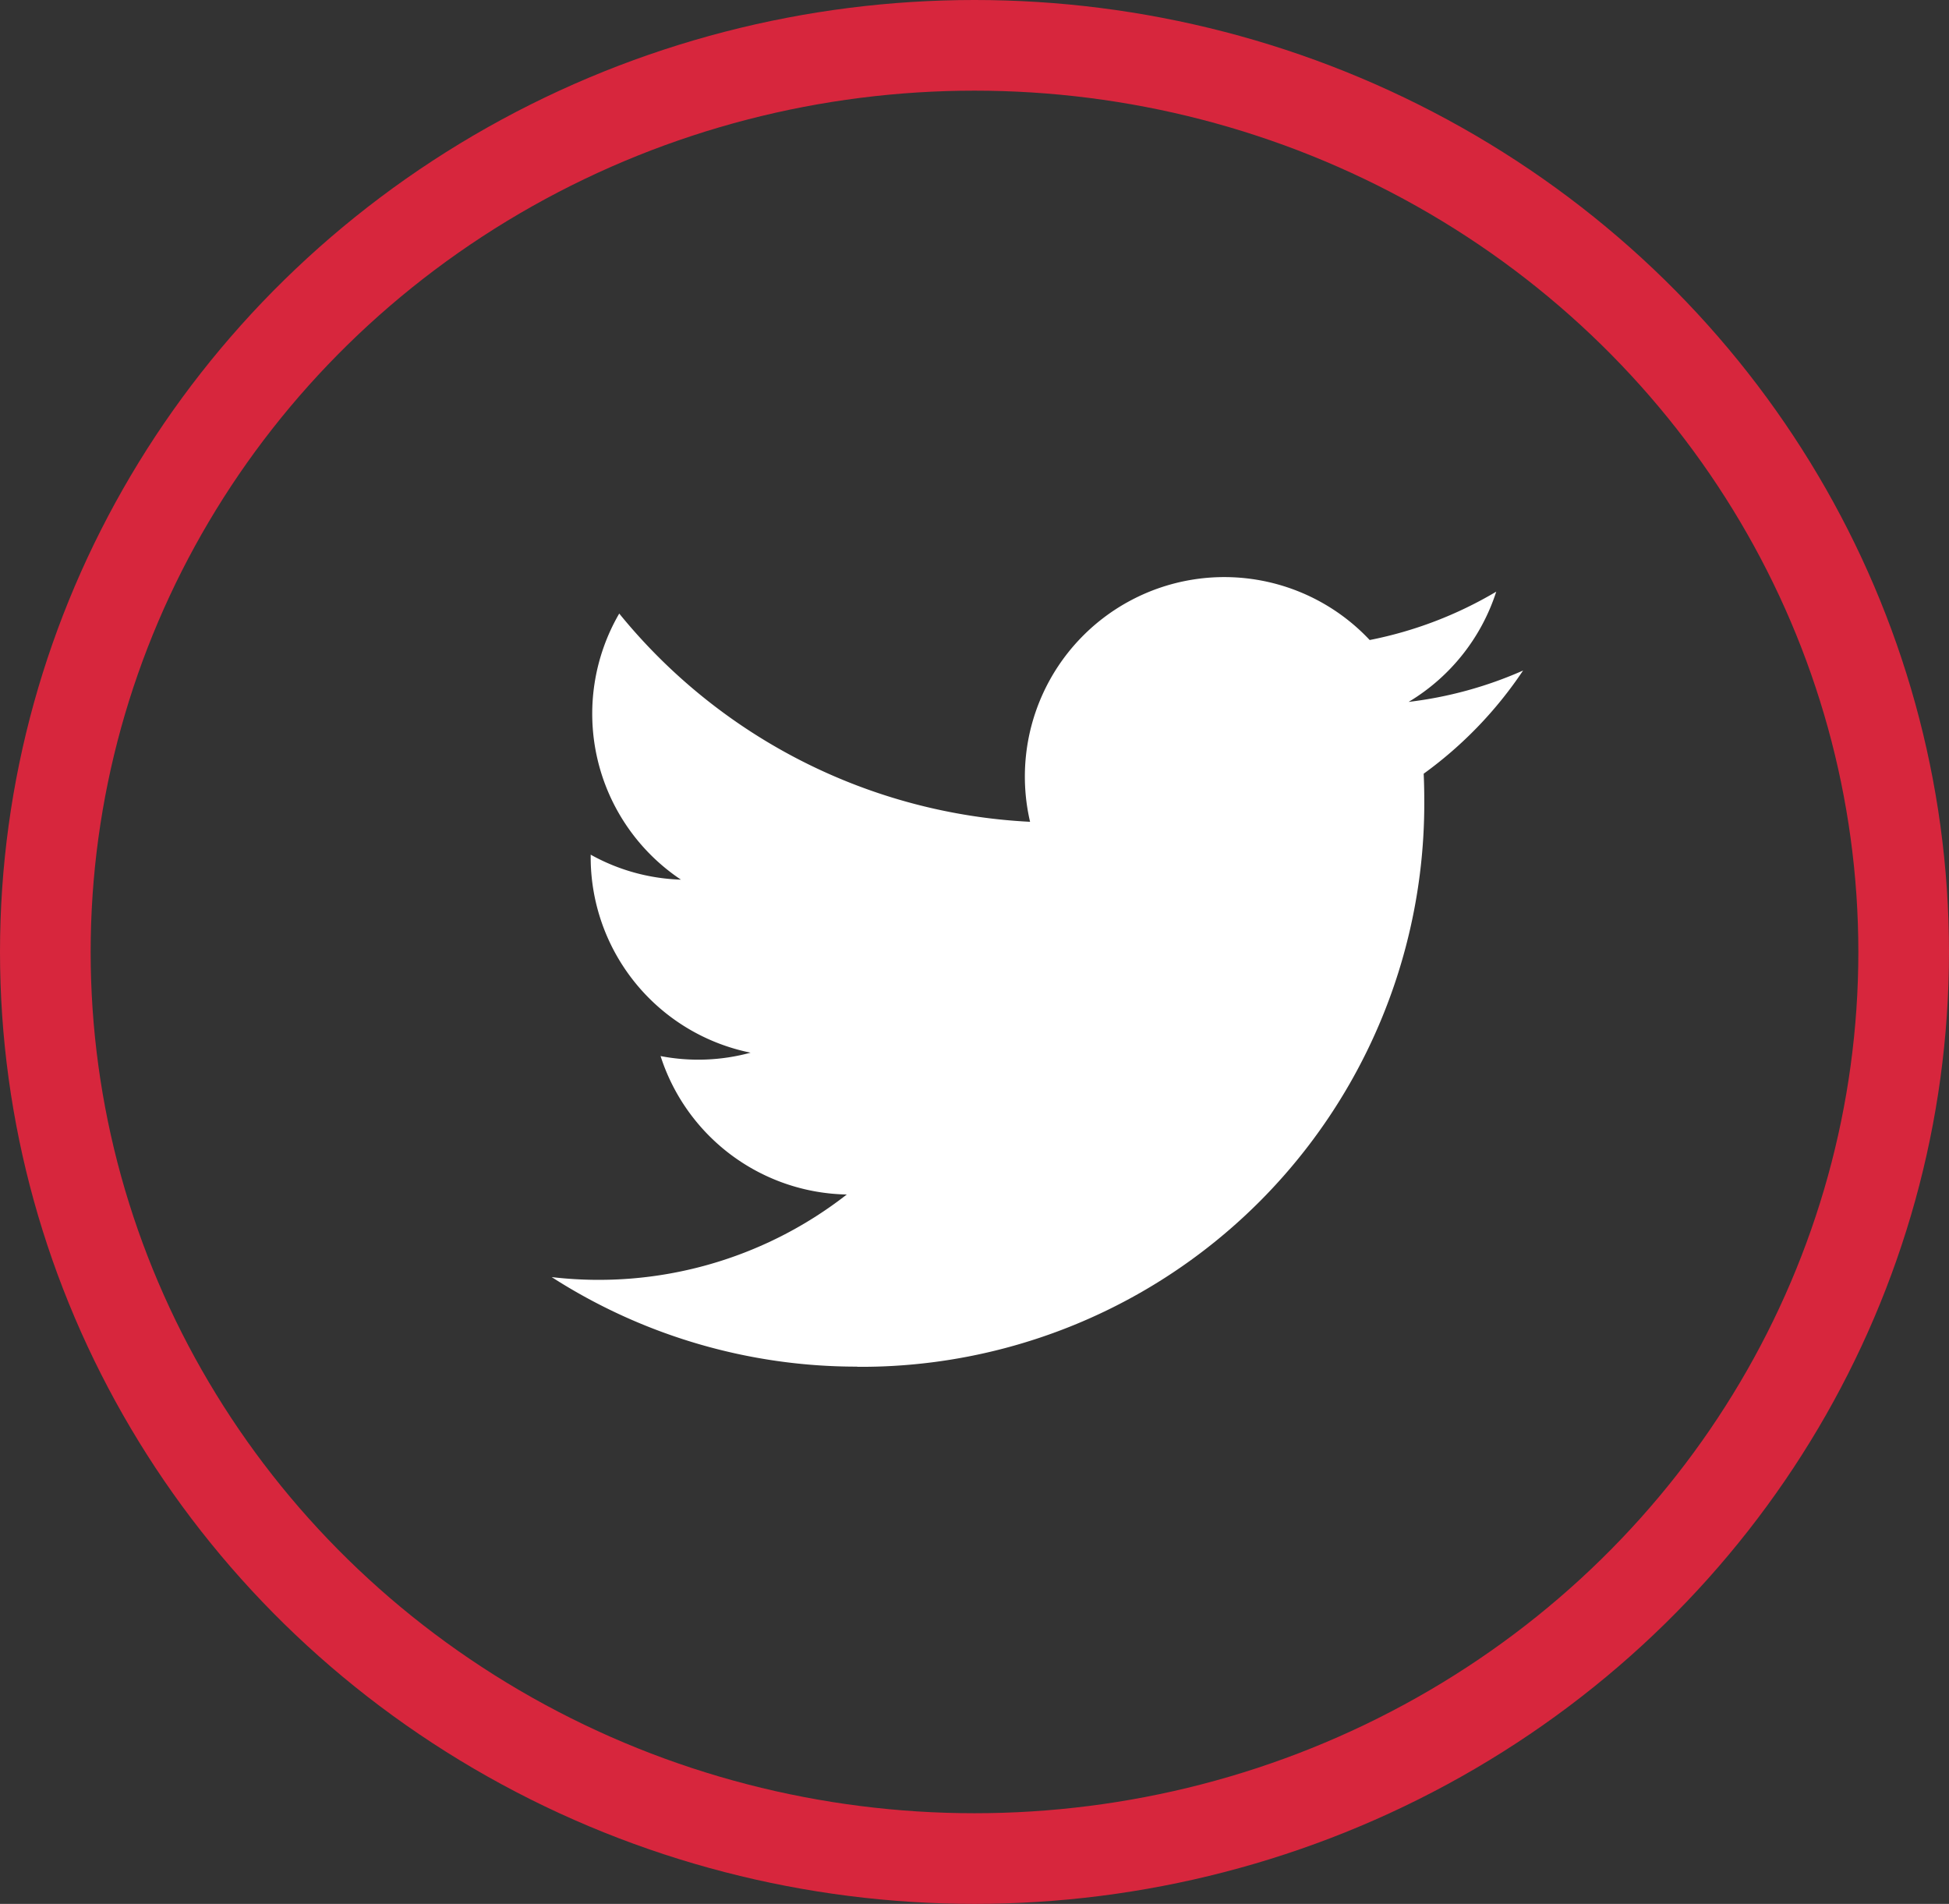 <svg xmlns="http://www.w3.org/2000/svg" width="43" height="42" viewBox="0 0 43 42">
  <rect x="0" y="0" width="43" height="42" fill="#333333" stroke="none"/>
  <g id="Group_239" data-name="Group 239" transform="translate(-0.224 -0.49)">
    <g id="Group_225" data-name="Group 225" transform="translate(12.398 13.224)">
      <path id="Path_139" data-name="Path 139" d="M419.791,603.015A12.426,12.426,0,0,0,432.3,590.5q0-.286-.013-.569a8.936,8.936,0,0,0,2.193-2.276,8.794,8.794,0,0,1-2.525.692,4.412,4.412,0,0,0,1.933-2.432,8.8,8.8,0,0,1-2.792,1.067,4.4,4.4,0,0,0-7.493,4.01,12.482,12.482,0,0,1-9.064-4.594,4.4,4.4,0,0,0,1.361,5.87,4.362,4.362,0,0,1-1.991-.551c0,.019,0,.038,0,.057a4.4,4.4,0,0,0,3.528,4.311,4.388,4.388,0,0,1-1.986.075,4.4,4.4,0,0,0,4.108,3.054,8.893,8.893,0,0,1-6.51,1.822,12.446,12.446,0,0,0,6.74,1.975" transform="translate(-413.051 -585.597)" fill="#fff"/>
    </g>
    <g id="Ellipse_49" data-name="Ellipse 49" transform="translate(0.224 0.49)" fill="none" stroke="#d7263d" stroke-width="2">
      <ellipse cx="21.5" cy="21" rx="21.5" ry="21" stroke="none"/>
      <ellipse cx="21.5" cy="21" rx="20.5" ry="20" fill="none"/>
    </g>
  </g>
</svg>
